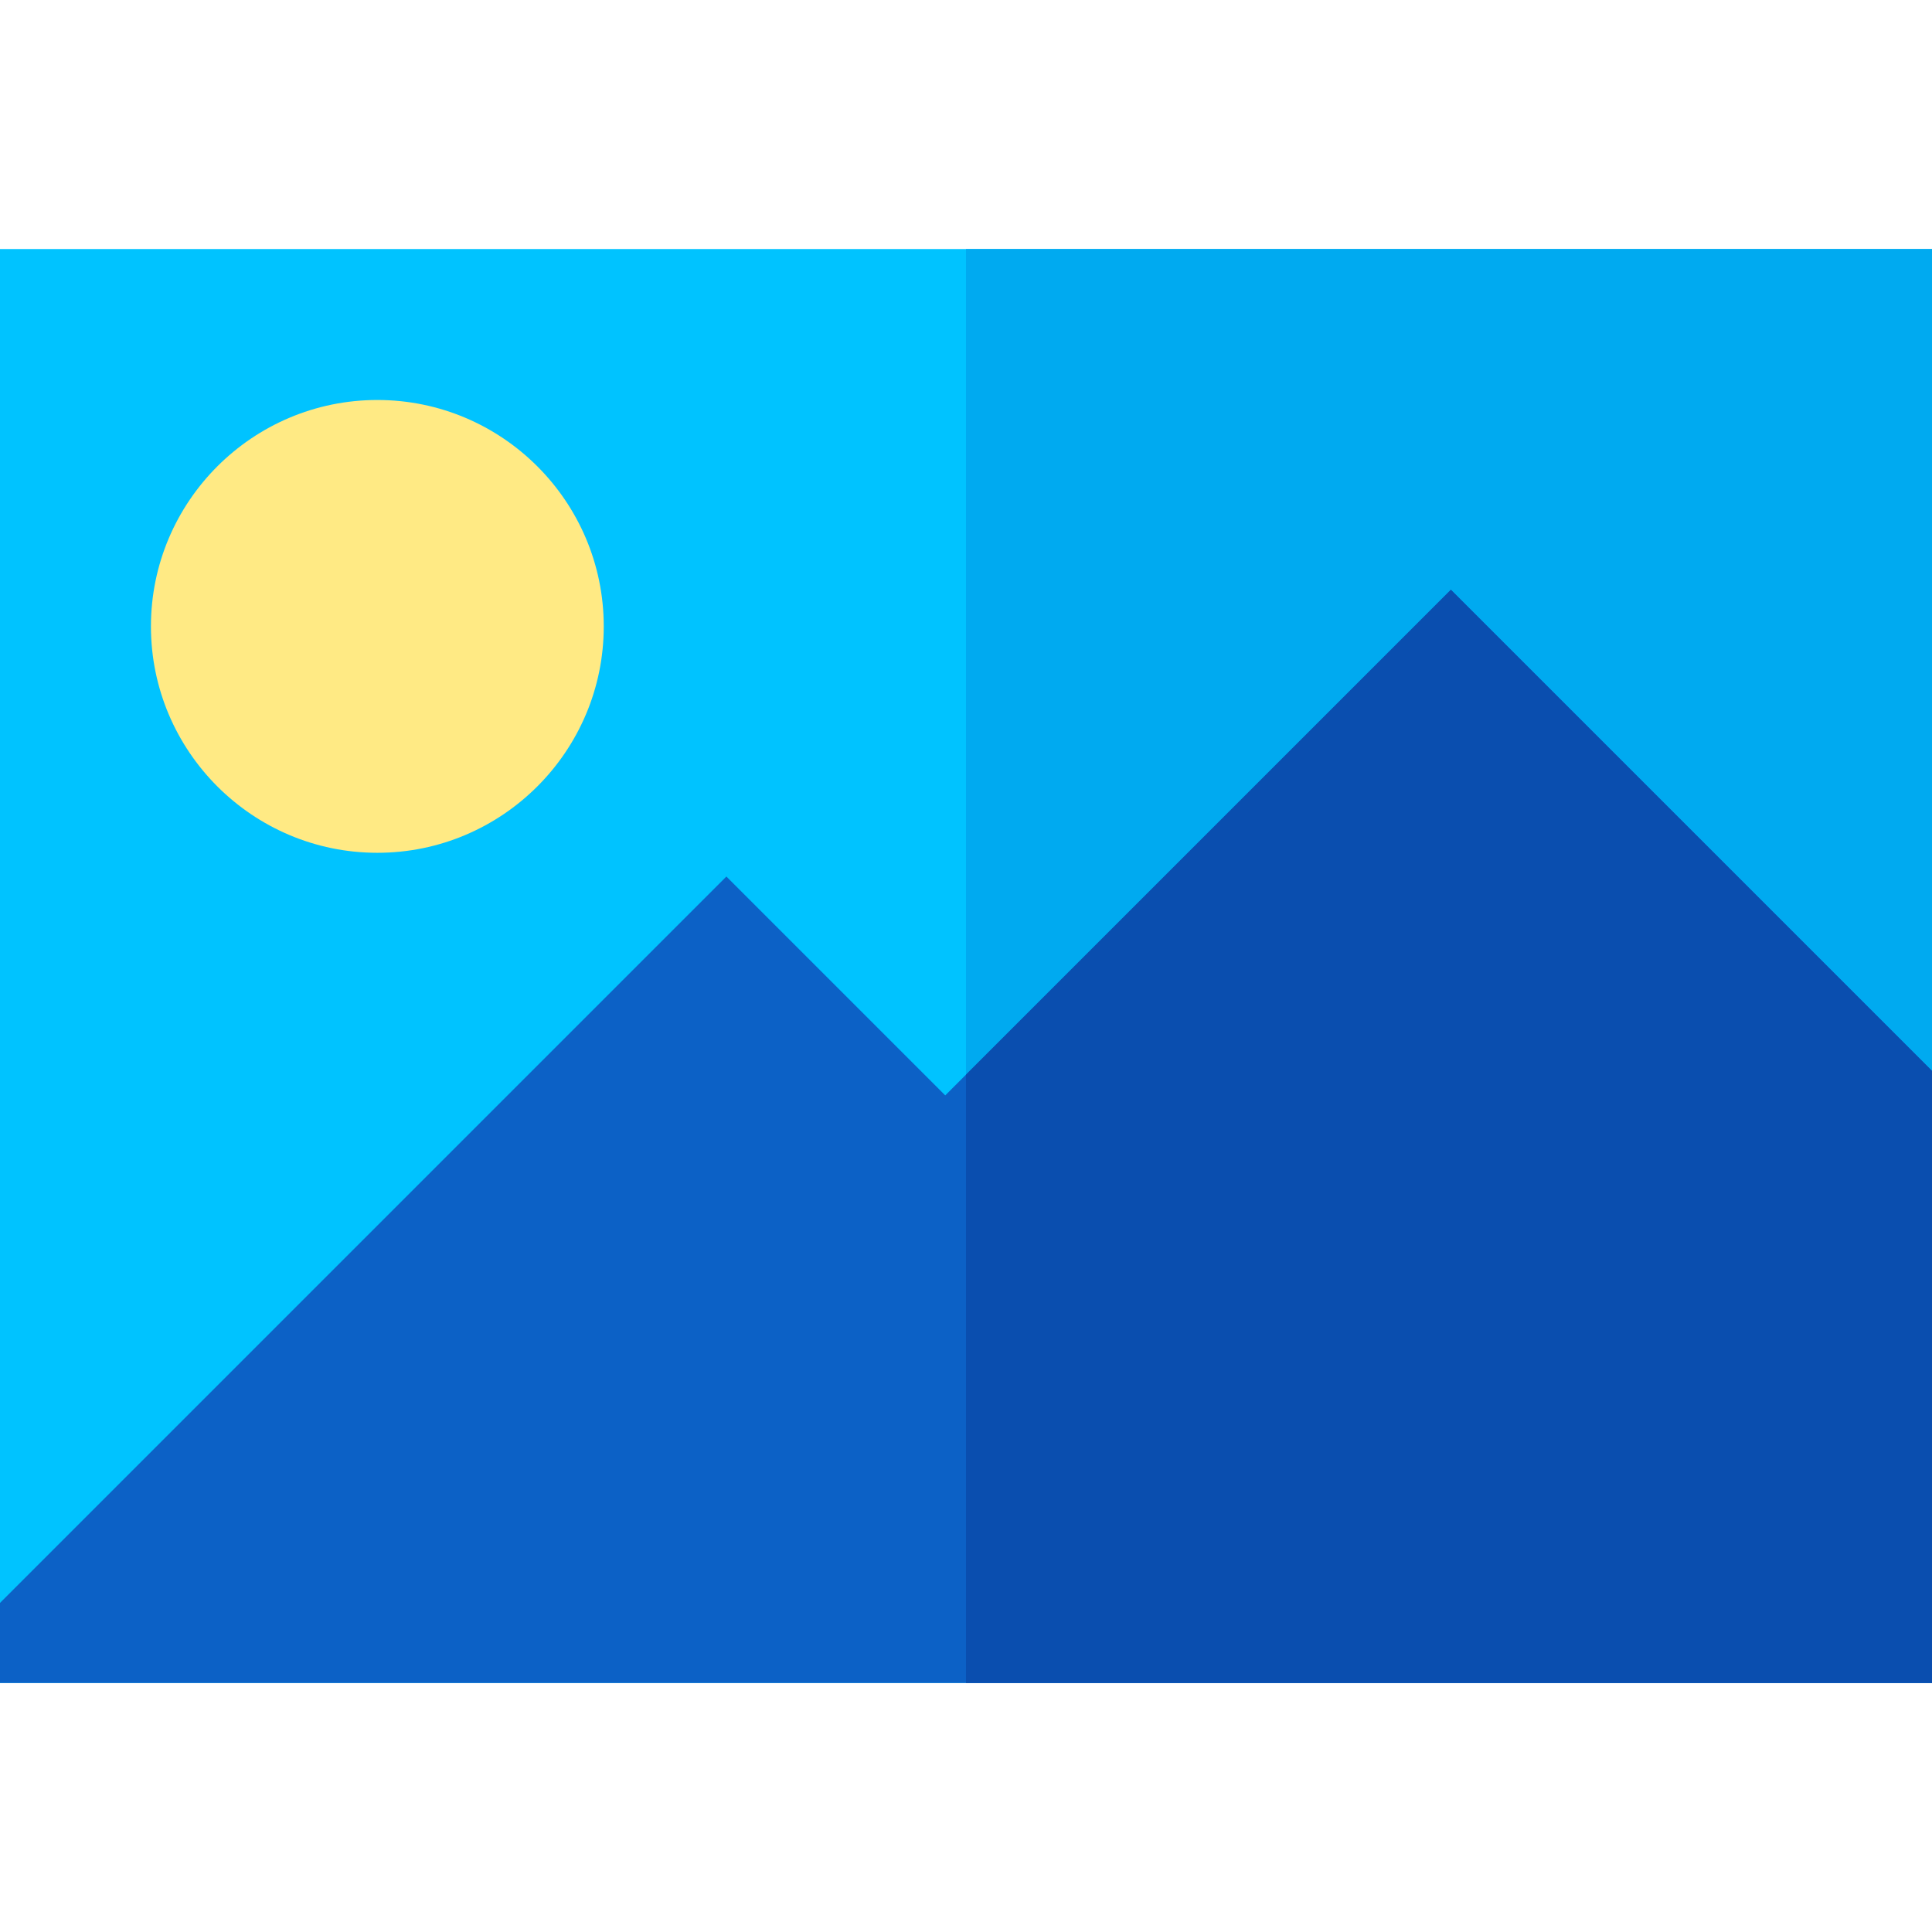 <?xml version="1.0" encoding="iso-8859-1"?>
<!-- Generator: Adobe Illustrator 19.0.0, SVG Export Plug-In . SVG Version: 6.00 Build 0)  -->
<svg version="1.1" id="Capa_1" xmlns="http://www.w3.org/2000/svg" xmlns:xlink="http://www.w3.org/1999/xlink" x="0px" y="0px"
	 viewBox="0 0 512 512" style="enable-background:new 0 0 512 512;" xml:space="preserve">
<path style="fill:#00C3FF;" d="M512,446H0V66h512V446z"/>
<path style="fill:#00AAF0;" d="M512,446H256V66h256V446z"/>
<path style="fill:#FFEA84;" d="M100,226c-33.084,0-60-26.916-60-60s26.916-60,60-60s60,26.916,60,60S133.084,226,100,226z"/>
<polygon style="fill:#0C61C6;" points="512,283.787 384.5,156.287 250.5,290.287 192.5,232.287 0,424.787 0,446 512,446 "/>
<polygon style="fill:#0A4EAF;" points="384.5,156.287 256,284.787 256,446 512,446 512,283.787 "/>
<g>
</g>
<g>
</g>
<g>
</g>
<g>
</g>
<g>
</g>
<g>
</g>
<g>
</g>
<g>
</g>
<g>
</g>
<g>
</g>
<g>
</g>
<g>
</g>
<g>
</g>
<g>
</g>
<g>
</g>
</svg>
